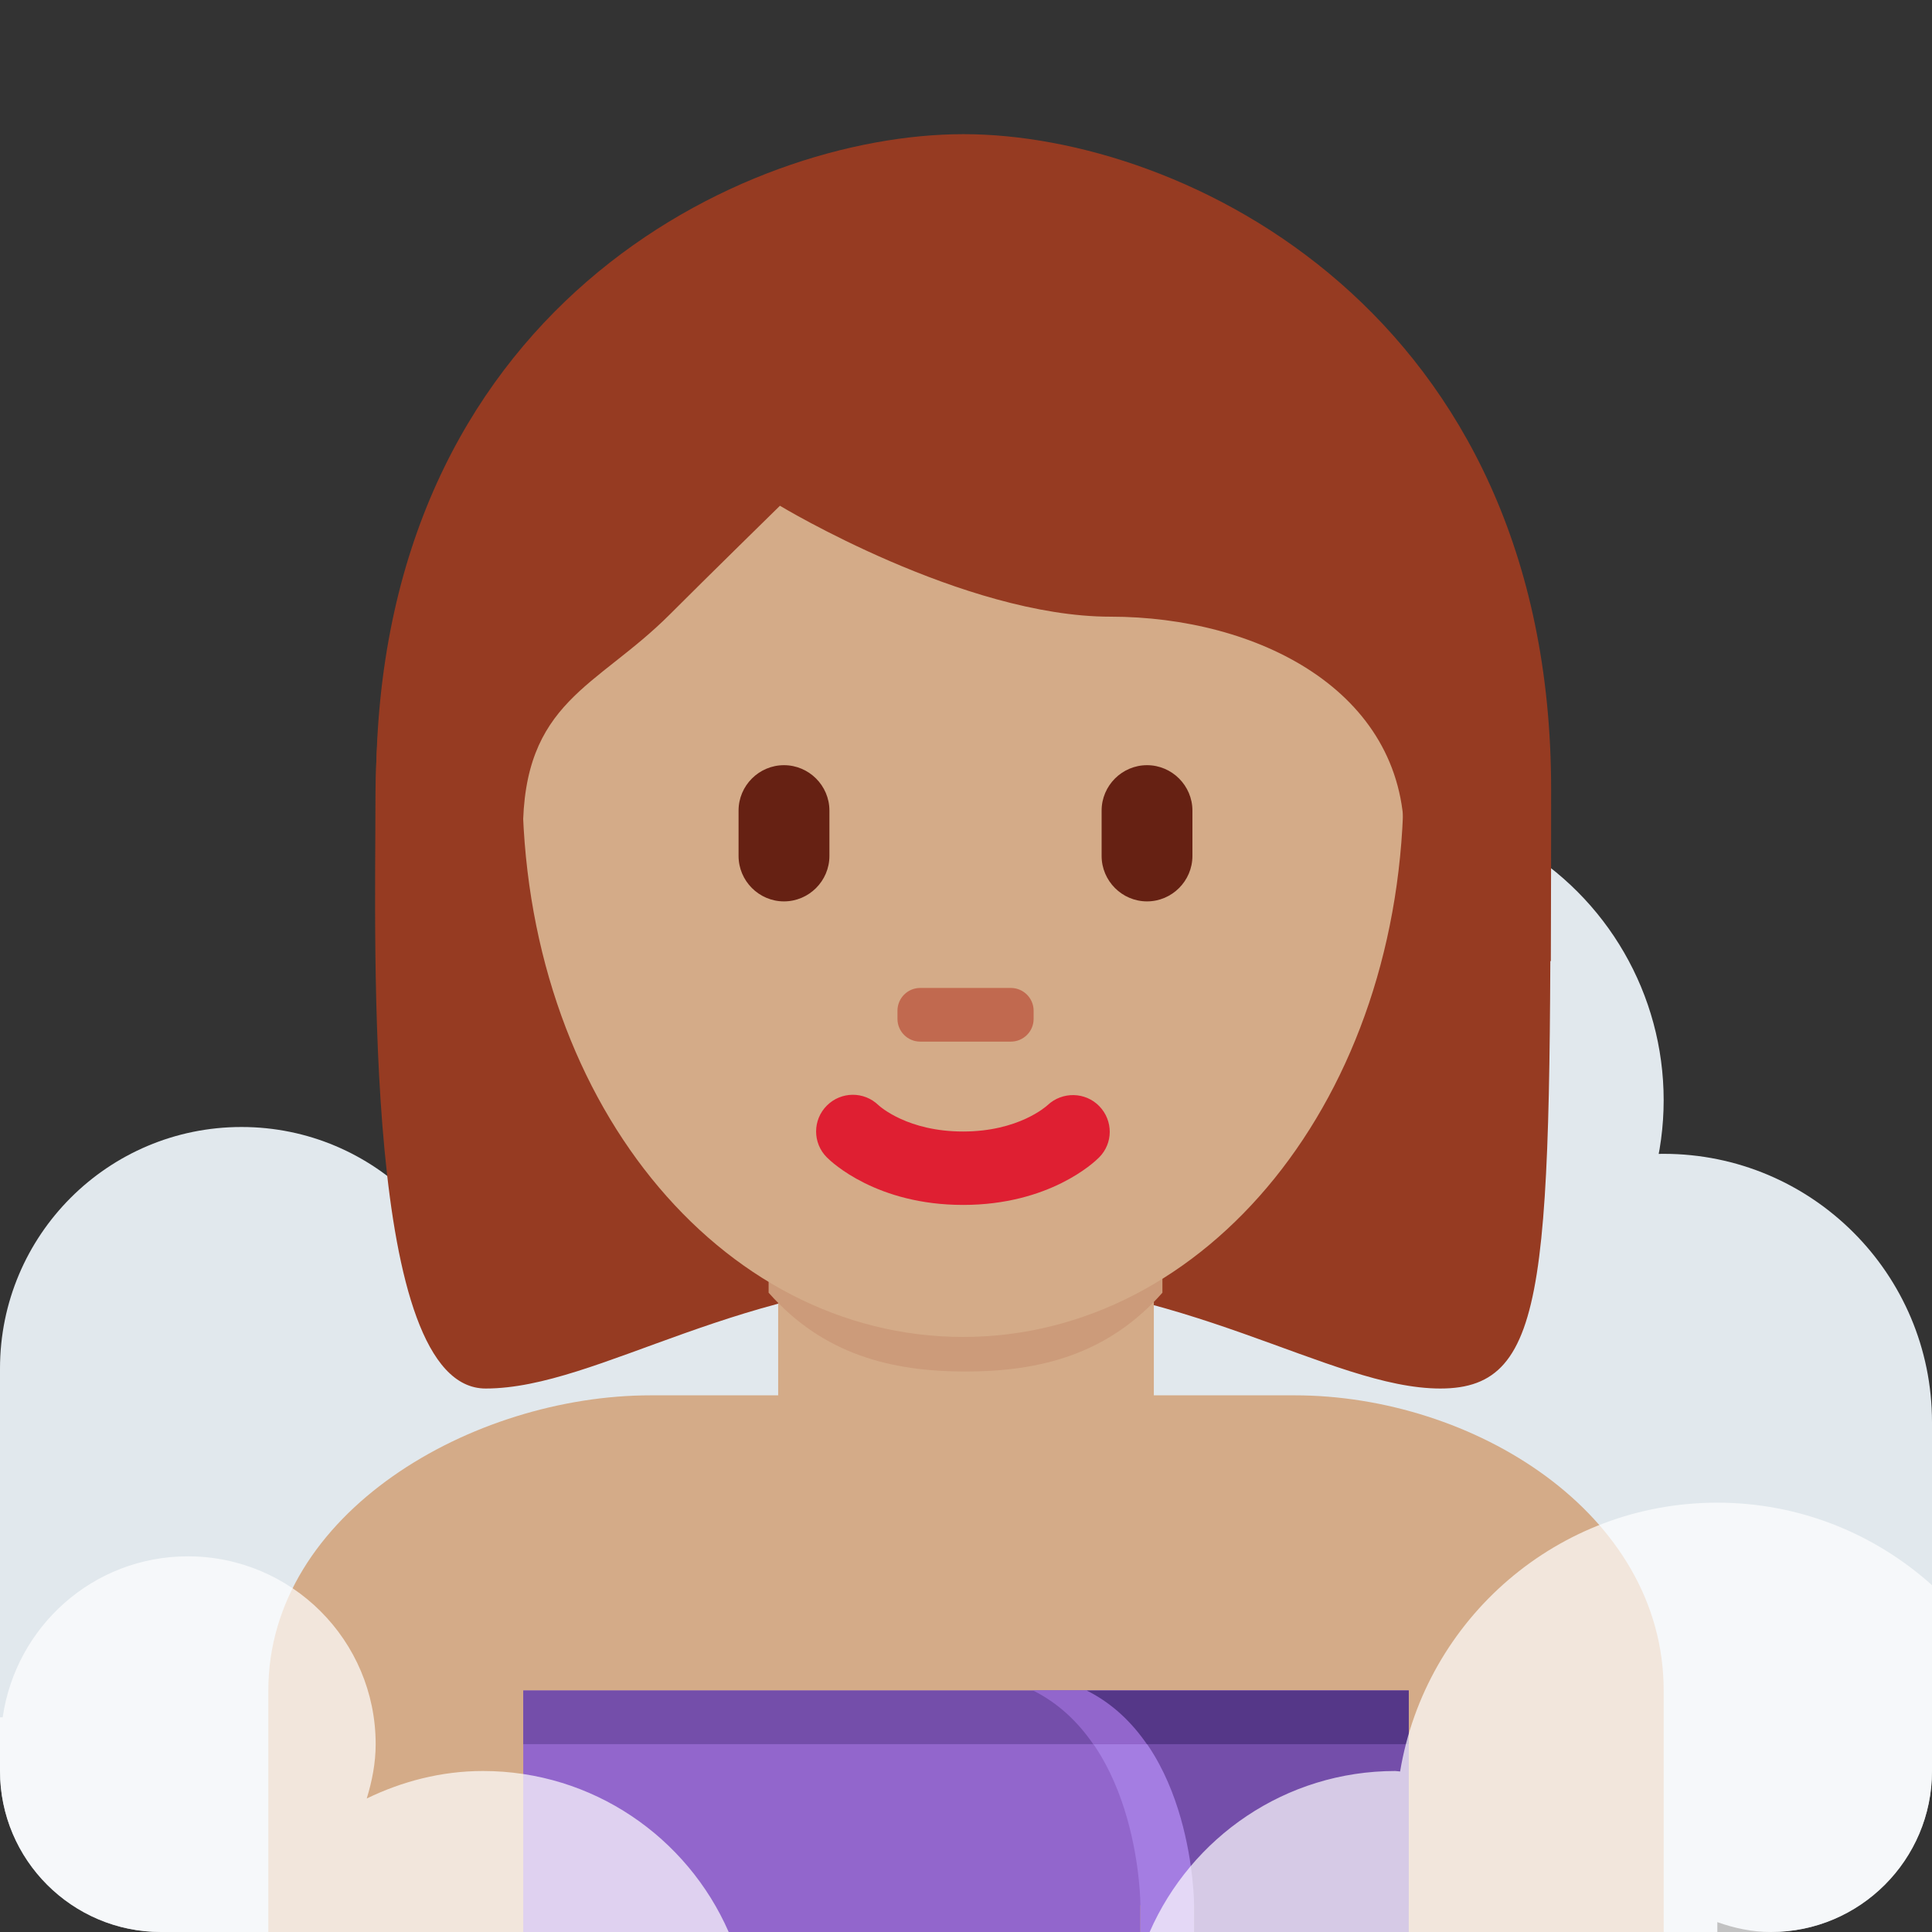 <svg xmlns='http://www.w3.org/2000/svg' viewBox='0 0 36 36' width='512' height='512'><rect x="0" y="0" width="36" height="36" fill="#333333" stroke="none"/><g fill='#E1E8ED'><circle cx='4.5' cy='25.5' r='4.5'/><circle cx='25.5' cy='20.5' r='5.5'/><circle cx='31' cy='26.5' r='5'/><circle cx='12' cy='24' r='5'/><path d='M33 30c-1.657 0-3 1.343-3 3H6c0-1.657-1.343-3-3-3s-3 1.343-3 3 1.343 3 3 3h29v-.184c.314.112.647.184 1 .184 1.657 0 3-1.343 3-3s-1.343-3-3-3z'/><path d='M0 25.5h9V33H0zM20 23h9v4h-9zm11 3.5h5V33h-5z'/></g><path fill='#D4AB88' d='M31 36v-4.5c0-3.314-3.56-5.5-6.875-5.5h-12C8.812 26 5 28.186 5 31.5V36h26z'/><path fill='#963B22' d='M17.945 3.978c4.105 0 10.947 2.053 10.947 10.947 0 8.896 0 10.948-2.053 10.948s-4.79-2.053-8.895-2.053c-4.105 0-6.785 2.053-8.895 2.053-2.287 0-2.053-8.211-2.053-10.948.001-8.894 6.844-10.947 10.949-10.947'/><path fill='#D4AB88' d='M14.5 26c1 1.982 2.792 4.5 3.5 4.5s2.512-2.549 3.5-4.5v-3.591h-7V26z'/><path fill='#CC9B7A' d='M14.322 24.088c1.022 1.155 2.29 1.468 3.668 1.468 1.379 0 2.647-.312 3.67-1.468v-2.937h-7.338v2.937z'/><path fill='#D4AB88' d='M9.734 14.627c0-5.834 3.676-10.563 8.211-10.563 4.533 0 8.209 4.73 8.209 10.563s-3.676 10.285-8.209 10.285c-4.535 0-8.211-4.452-8.211-10.285'/><path fill='#DF1F32' d='M17.945 22.452c-1.606 0-2.447-.794-2.537-.885-.268-.267-.268-.7 0-.967.266-.265.692-.267.961-.007.035.032.551.491 1.576.491 1.038 0 1.555-.473 1.576-.492.273-.256.703-.248.963.02.26.269.26.691-.004.955-.089.091-.929.885-2.535.885'/><path fill='#963B22' d='M7.735 17.909c-.021-1-.044-.224-.044-.465 0-3.422 2.053.494 2.053-1.943 0-2.439 1.368-2.683 2.736-4.051.684-.685 2.053-2.026 2.053-2.026s3.421 2.067 6.158 2.067c2.736 0 5.474 1.375 5.474 4.112 0 2.736 2.053-1.584 2.053 1.837 0 .244-.023-.531-.04.469h.719c.006-2 .006-1.924.006-3.202C28.902 5.812 22.06 2.5 17.954 2.5 13.85 2.5 7.007 5.757 7.007 14.652c0 .793-.02 1.257.008 3.257h.72z'/><path fill='#662113' d='M14.608 16.796c-.465 0-.846-.381-.846-.847v-.845c0-.465.381-.846.846-.846.466 0 .847.381.847.846v.845c0 .466-.381.847-.847.847m6.765 0c-.465 0-.846-.381-.846-.847v-.845c0-.465.381-.846.846-.846.465 0 .846.381.846.846v.845c0 .466-.381.847-.846.847'/><path fill='#C1694F' d='M18.836 19.409h-1.69c-.233 0-.423-.19-.423-.423v-.153c0-.233.189-.424.423-.424h1.69c.233 0 .424.19.424.424v.153c0 .234-.191.423-.424.423'/><path fill='#9266CC' d='M9.75 31.5V36h11.5v-.5h5v-4z'/><path fill='#A47DE2' d='M19.25 31.5c2 1 2 4 2 4v.5h1v-.5h3v-4h-6z'/><path fill='#744EAA' d='M20.25 31.5c2 1 2 4 2 4v.5h4v-4.5h-6z'/><path fill='#744EAA' d='M20.25 31.5H9.75v1h11.621c-.277-.402-.64-.76-1.121-1z'/><path fill='#9266CC' d='M20.371 32.5h1c-.277-.402-.64-.76-1.121-1h-1c.481.24.844.598 1.121 1z'/><path fill='#553788' d='M20.25 31.5c.481.24.844.598 1.121 1h4.879v-1h-6z'/><path d='M32 28c-2.975 0-5.438 2.168-5.911 5.009C26.058 33.008 26.03 33 26 33c-2.049 0-3.806 1.236-4.578 3H33c1.65 0 3-1.35 3-3v-3.463C34.938 28.584 33.539 28 32 28zm-18.422 8c-.772-1.764-2.529-3-4.578-3-.78 0-1.509.194-2.166.512.098-.322.166-.657.166-1.012C7 30.567 5.433 29 3.5 29 1.738 29 .295 30.306.05 32H0v1c0 1.65 1.35 3 3 3h10.578z' opacity='.7' fill='#FFF'/></svg>